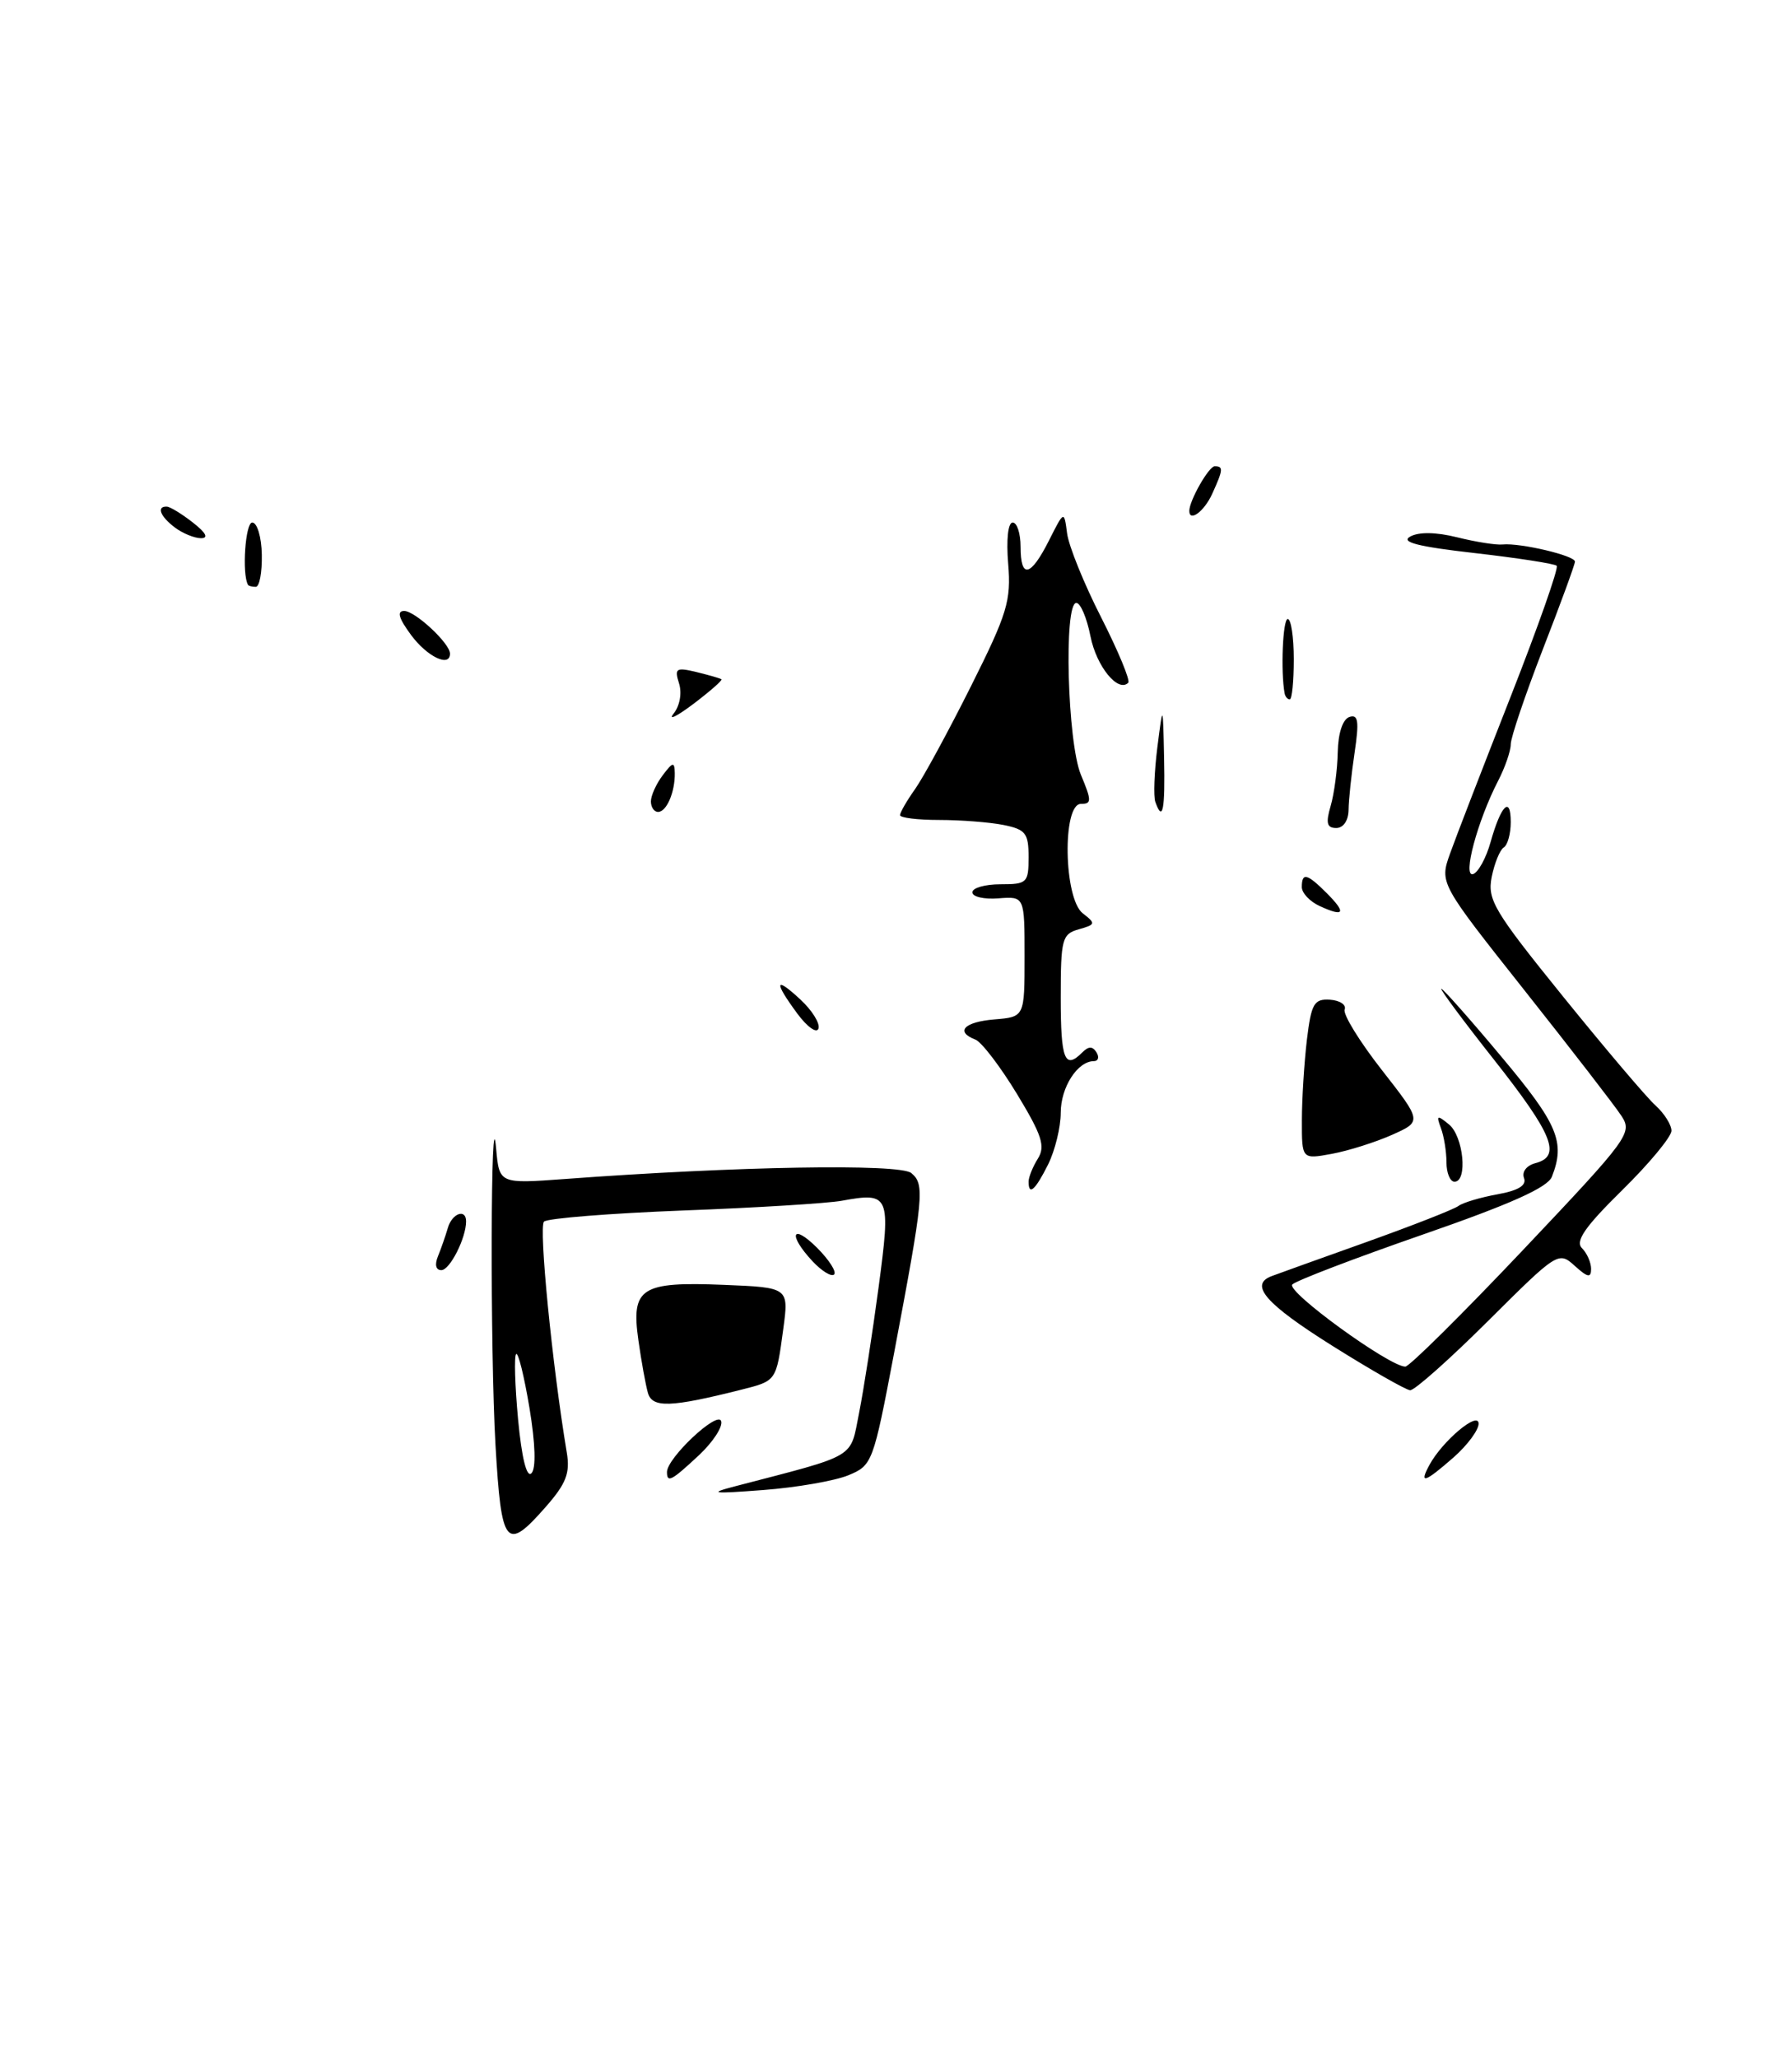<?xml version="1.0" encoding="UTF-8" standalone="no"?>
<!DOCTYPE svg PUBLIC "-//W3C//DTD SVG 1.1//EN" "http://www.w3.org/Graphics/SVG/1.1/DTD/svg11.dtd" >
<svg xmlns="http://www.w3.org/2000/svg" xmlns:xlink="http://www.w3.org/1999/xlink" version="1.1" viewBox="0 0 223 256">
 <g >
 <path fill="currentColor"
d=" M 61.66 179.75 C 60.98 168.05 61.06 135.19 61.74 142.88 C 62.13 147.26 62.13 147.26 70.31 146.66 C 91.56 145.08 111.97 144.73 113.40 145.92 C 115.10 147.33 114.96 148.75 111.25 168.38 C 108.67 181.97 108.55 182.29 105.56 183.52 C 103.88 184.21 99.12 185.04 95.00 185.35 C 88.59 185.84 88.08 185.77 91.50 184.88 C 106.85 180.88 105.75 181.53 106.91 175.74 C 107.48 172.86 108.57 165.85 109.33 160.16 C 110.87 148.63 110.72 148.28 104.74 149.37 C 102.96 149.69 94.08 150.24 85.00 150.58 C 75.92 150.93 68.14 151.55 67.70 151.96 C 67.02 152.59 68.72 169.84 70.53 180.68 C 70.96 183.25 70.46 184.54 67.93 187.43 C 62.96 193.09 62.39 192.39 61.66 179.75 Z  M 65.89 175.15 C 65.23 171.20 64.49 168.18 64.23 168.44 C 63.97 168.70 64.08 172.35 64.47 176.56 C 64.92 181.34 65.54 183.86 66.13 183.27 C 66.72 182.68 66.63 179.64 65.89 175.15 Z  M 83.00 183.11 C 83.00 181.37 89.29 175.46 89.74 176.77 C 89.98 177.46 88.74 179.37 86.98 181.02 C 83.56 184.21 83.00 184.51 83.00 183.11 Z  M 177.87 182.25 C 179.49 179.25 184.00 175.46 184.00 177.10 C 184.00 177.90 182.60 179.78 180.90 181.28 C 177.29 184.44 176.56 184.68 177.87 182.25 Z  M 80.63 173.28 C 80.35 172.30 79.81 169.34 79.44 166.70 C 78.52 160.20 79.75 159.41 90.09 159.83 C 98.17 160.16 98.17 160.16 97.47 165.33 C 96.59 171.84 96.65 171.76 92.21 172.88 C 83.47 175.08 81.18 175.16 80.63 173.28 Z  M 165.75 167.38 C 157.46 162.17 155.42 159.81 158.25 158.74 C 158.94 158.48 164.22 156.58 170.00 154.52 C 175.78 152.45 180.95 150.43 181.50 150.01 C 182.05 149.60 184.23 148.95 186.33 148.57 C 188.96 148.10 190.00 147.45 189.65 146.54 C 189.36 145.77 189.97 144.98 191.07 144.69 C 194.34 143.84 193.27 141.15 185.98 131.90 C 182.11 127.01 179.14 123.00 179.36 123.00 C 179.58 123.00 182.97 126.82 186.88 131.50 C 193.88 139.85 194.81 142.08 193.12 146.38 C 192.60 147.72 187.94 149.80 177.04 153.58 C 168.60 156.51 161.30 159.30 160.82 159.78 C 159.98 160.62 172.90 170.00 174.88 170.00 C 175.38 170.00 181.96 163.48 189.51 155.51 C 202.77 141.50 203.19 140.93 201.74 138.76 C 200.92 137.51 195.50 130.50 189.69 123.17 C 179.14 109.85 179.14 109.85 180.45 106.17 C 181.17 104.15 184.56 95.38 187.98 86.68 C 191.40 77.98 193.98 70.65 193.72 70.38 C 193.45 70.12 188.86 69.41 183.52 68.80 C 176.47 68.00 174.26 67.44 175.48 66.75 C 176.56 66.15 178.68 66.18 181.34 66.84 C 183.63 67.41 186.18 67.82 187.00 67.73 C 189.22 67.52 196.00 69.12 195.99 69.86 C 195.99 70.21 194.19 75.13 191.99 80.78 C 189.80 86.44 188.00 91.75 188.00 92.58 C 188.00 93.42 187.29 95.47 186.42 97.15 C 183.86 102.11 181.96 109.18 183.32 108.73 C 183.96 108.51 184.94 106.73 185.49 104.75 C 186.79 100.14 188.00 98.94 188.00 102.27 C 188.00 103.71 187.61 105.12 187.13 105.42 C 186.65 105.72 185.98 107.37 185.63 109.09 C 185.07 111.92 185.90 113.32 194.50 123.95 C 199.72 130.40 204.89 136.50 206.00 137.50 C 207.10 138.49 208.00 139.92 208.00 140.66 C 208.00 141.40 205.24 144.74 201.86 148.06 C 197.24 152.60 196.00 154.40 196.86 155.26 C 197.49 155.89 198.00 157.05 198.00 157.85 C 198.00 159.00 197.57 158.92 195.96 157.46 C 193.95 155.64 193.80 155.74 185.19 164.31 C 180.39 169.09 176.02 172.97 175.48 172.94 C 174.94 172.90 170.56 170.40 165.75 167.38 Z  M 101.10 156.88 C 98.01 153.56 98.54 152.09 101.70 155.24 C 103.18 156.73 104.13 158.21 103.80 158.54 C 103.47 158.86 102.26 158.12 101.10 156.88 Z  M 54.51 156.25 C 54.90 155.29 55.45 153.71 55.73 152.75 C 56.25 150.93 58.00 150.30 58.00 151.93 C 58.00 154.02 55.98 158.00 54.92 158.00 C 54.23 158.00 54.07 157.31 54.51 156.25 Z  M 128.00 146.99 C 128.00 146.43 128.52 145.14 129.16 144.12 C 130.11 142.59 129.67 141.22 126.54 136.06 C 124.46 132.64 122.14 129.61 121.38 129.32 C 118.83 128.34 119.97 127.12 123.75 126.81 C 127.50 126.50 127.50 126.50 127.50 119.00 C 127.50 111.50 127.50 111.50 124.25 111.75 C 122.46 111.89 121.00 111.56 121.00 111.00 C 121.00 110.45 122.58 110.00 124.50 110.00 C 127.81 110.00 128.00 109.82 128.00 106.62 C 128.00 103.64 127.63 103.18 124.87 102.62 C 123.16 102.28 119.56 102.00 116.87 102.00 C 114.19 102.00 112.00 101.73 112.00 101.40 C 112.00 101.08 112.84 99.61 113.88 98.15 C 114.91 96.69 118.03 90.95 120.82 85.38 C 125.36 76.32 125.84 74.73 125.46 70.13 C 125.21 67.14 125.44 65.00 126.02 65.00 C 126.56 65.00 127.00 66.35 127.00 68.00 C 127.00 72.04 128.24 71.78 130.53 67.25 C 132.42 63.50 132.42 63.50 132.79 66.34 C 132.99 67.90 134.89 72.61 137.03 76.80 C 139.16 81.00 140.68 84.65 140.40 84.93 C 139.13 86.20 136.44 82.89 135.70 79.15 C 135.25 76.87 134.46 75.00 133.94 75.00 C 132.36 75.00 132.83 92.34 134.51 96.38 C 135.86 99.61 135.86 100.00 134.51 100.00 C 132.17 100.00 132.37 111.80 134.75 113.62 C 136.38 114.88 136.35 115.01 134.25 115.60 C 132.16 116.19 132.00 116.80 132.00 124.12 C 132.00 131.84 132.50 133.10 134.69 130.91 C 135.47 130.13 135.96 130.13 136.45 130.91 C 136.82 131.51 136.67 132.00 136.13 132.00 C 134.09 132.00 132.00 135.25 132.00 138.42 C 132.00 140.22 131.29 143.11 130.43 144.85 C 128.82 148.07 128.00 148.79 128.00 146.99 Z  M 180.00 144.58 C 180.00 143.25 179.69 141.34 179.31 140.33 C 178.71 138.72 178.83 138.66 180.31 139.87 C 182.12 141.34 182.67 147.00 181.00 147.00 C 180.45 147.00 180.00 145.91 180.00 144.58 Z  M 162.01 139.36 C 162.01 136.69 162.30 132.19 162.63 129.36 C 163.18 124.83 163.52 124.24 165.50 124.36 C 166.73 124.44 167.56 124.99 167.33 125.58 C 167.10 126.17 169.18 129.55 171.94 133.08 C 176.96 139.50 176.96 139.50 173.23 141.17 C 171.18 142.08 167.81 143.15 165.75 143.53 C 162.00 144.22 162.00 144.22 162.01 139.36 Z  M 99.23 126.10 C 96.26 122.07 96.41 121.37 99.62 124.35 C 101.06 125.69 102.07 127.30 101.85 127.95 C 101.64 128.59 100.46 127.76 99.23 126.10 Z  M 164.25 112.72 C 163.01 112.16 162.00 111.09 162.00 110.35 C 162.00 108.50 162.65 108.65 165.08 111.08 C 167.58 113.58 167.30 114.12 164.25 112.72 Z  M 165.59 100.25 C 166.03 98.74 166.43 95.73 166.47 93.58 C 166.52 91.19 167.09 89.47 167.92 89.19 C 169.02 88.83 169.15 89.70 168.57 93.62 C 168.17 96.30 167.83 99.51 167.82 100.75 C 167.80 102.07 167.17 103.00 166.29 103.00 C 165.12 103.00 164.96 102.39 165.59 100.25 Z  M 81.00 99.69 C 81.00 98.97 81.66 97.51 82.47 96.44 C 83.73 94.77 83.94 94.73 83.97 96.17 C 84.01 98.52 82.95 101.00 81.89 101.00 C 81.40 101.00 81.00 100.41 81.00 99.69 Z  M 143.77 99.75 C 143.53 99.06 143.64 96.03 144.02 93.00 C 144.72 87.50 144.72 87.50 144.86 94.25 C 145.00 100.79 144.69 102.34 143.77 99.75 Z  M 83.83 88.76 C 84.60 87.80 84.88 86.21 84.50 85.01 C 83.91 83.14 84.13 82.99 86.67 83.60 C 88.23 83.98 89.62 84.38 89.78 84.50 C 89.93 84.62 88.35 86.00 86.28 87.57 C 84.20 89.13 83.10 89.67 83.83 88.76 Z  M 159.86 86.25 C 159.36 83.53 159.63 77.00 160.25 77.00 C 160.66 77.00 161.00 79.25 161.00 82.00 C 161.00 84.75 160.78 87.00 160.50 87.00 C 160.22 87.00 159.94 86.66 159.86 86.25 Z  M 51.16 79.00 C 49.61 76.90 49.35 76.00 50.30 76.00 C 51.66 76.00 56.00 80.04 56.00 81.31 C 56.00 83.06 53.16 81.70 51.16 79.00 Z  M 30.86 72.75 C 30.09 71.38 30.53 65.00 31.39 65.00 C 32.00 65.00 32.54 66.80 32.58 69.00 C 32.62 71.20 32.29 73.00 31.83 73.00 C 31.37 73.00 30.94 72.89 30.86 72.75 Z  M 21.75 65.61 C 19.93 64.23 19.45 62.98 20.75 63.02 C 21.16 63.03 22.62 63.92 24.00 65.00 C 25.65 66.29 25.99 66.95 25.00 66.95 C 24.18 66.94 22.71 66.34 21.75 65.61 Z  M 148.00 63.55 C 148.00 62.27 150.43 58.00 151.16 58.00 C 152.26 58.00 152.22 58.42 150.84 61.45 C 149.85 63.62 148.00 64.99 148.00 63.55 Z "/>
</g>
</svg>